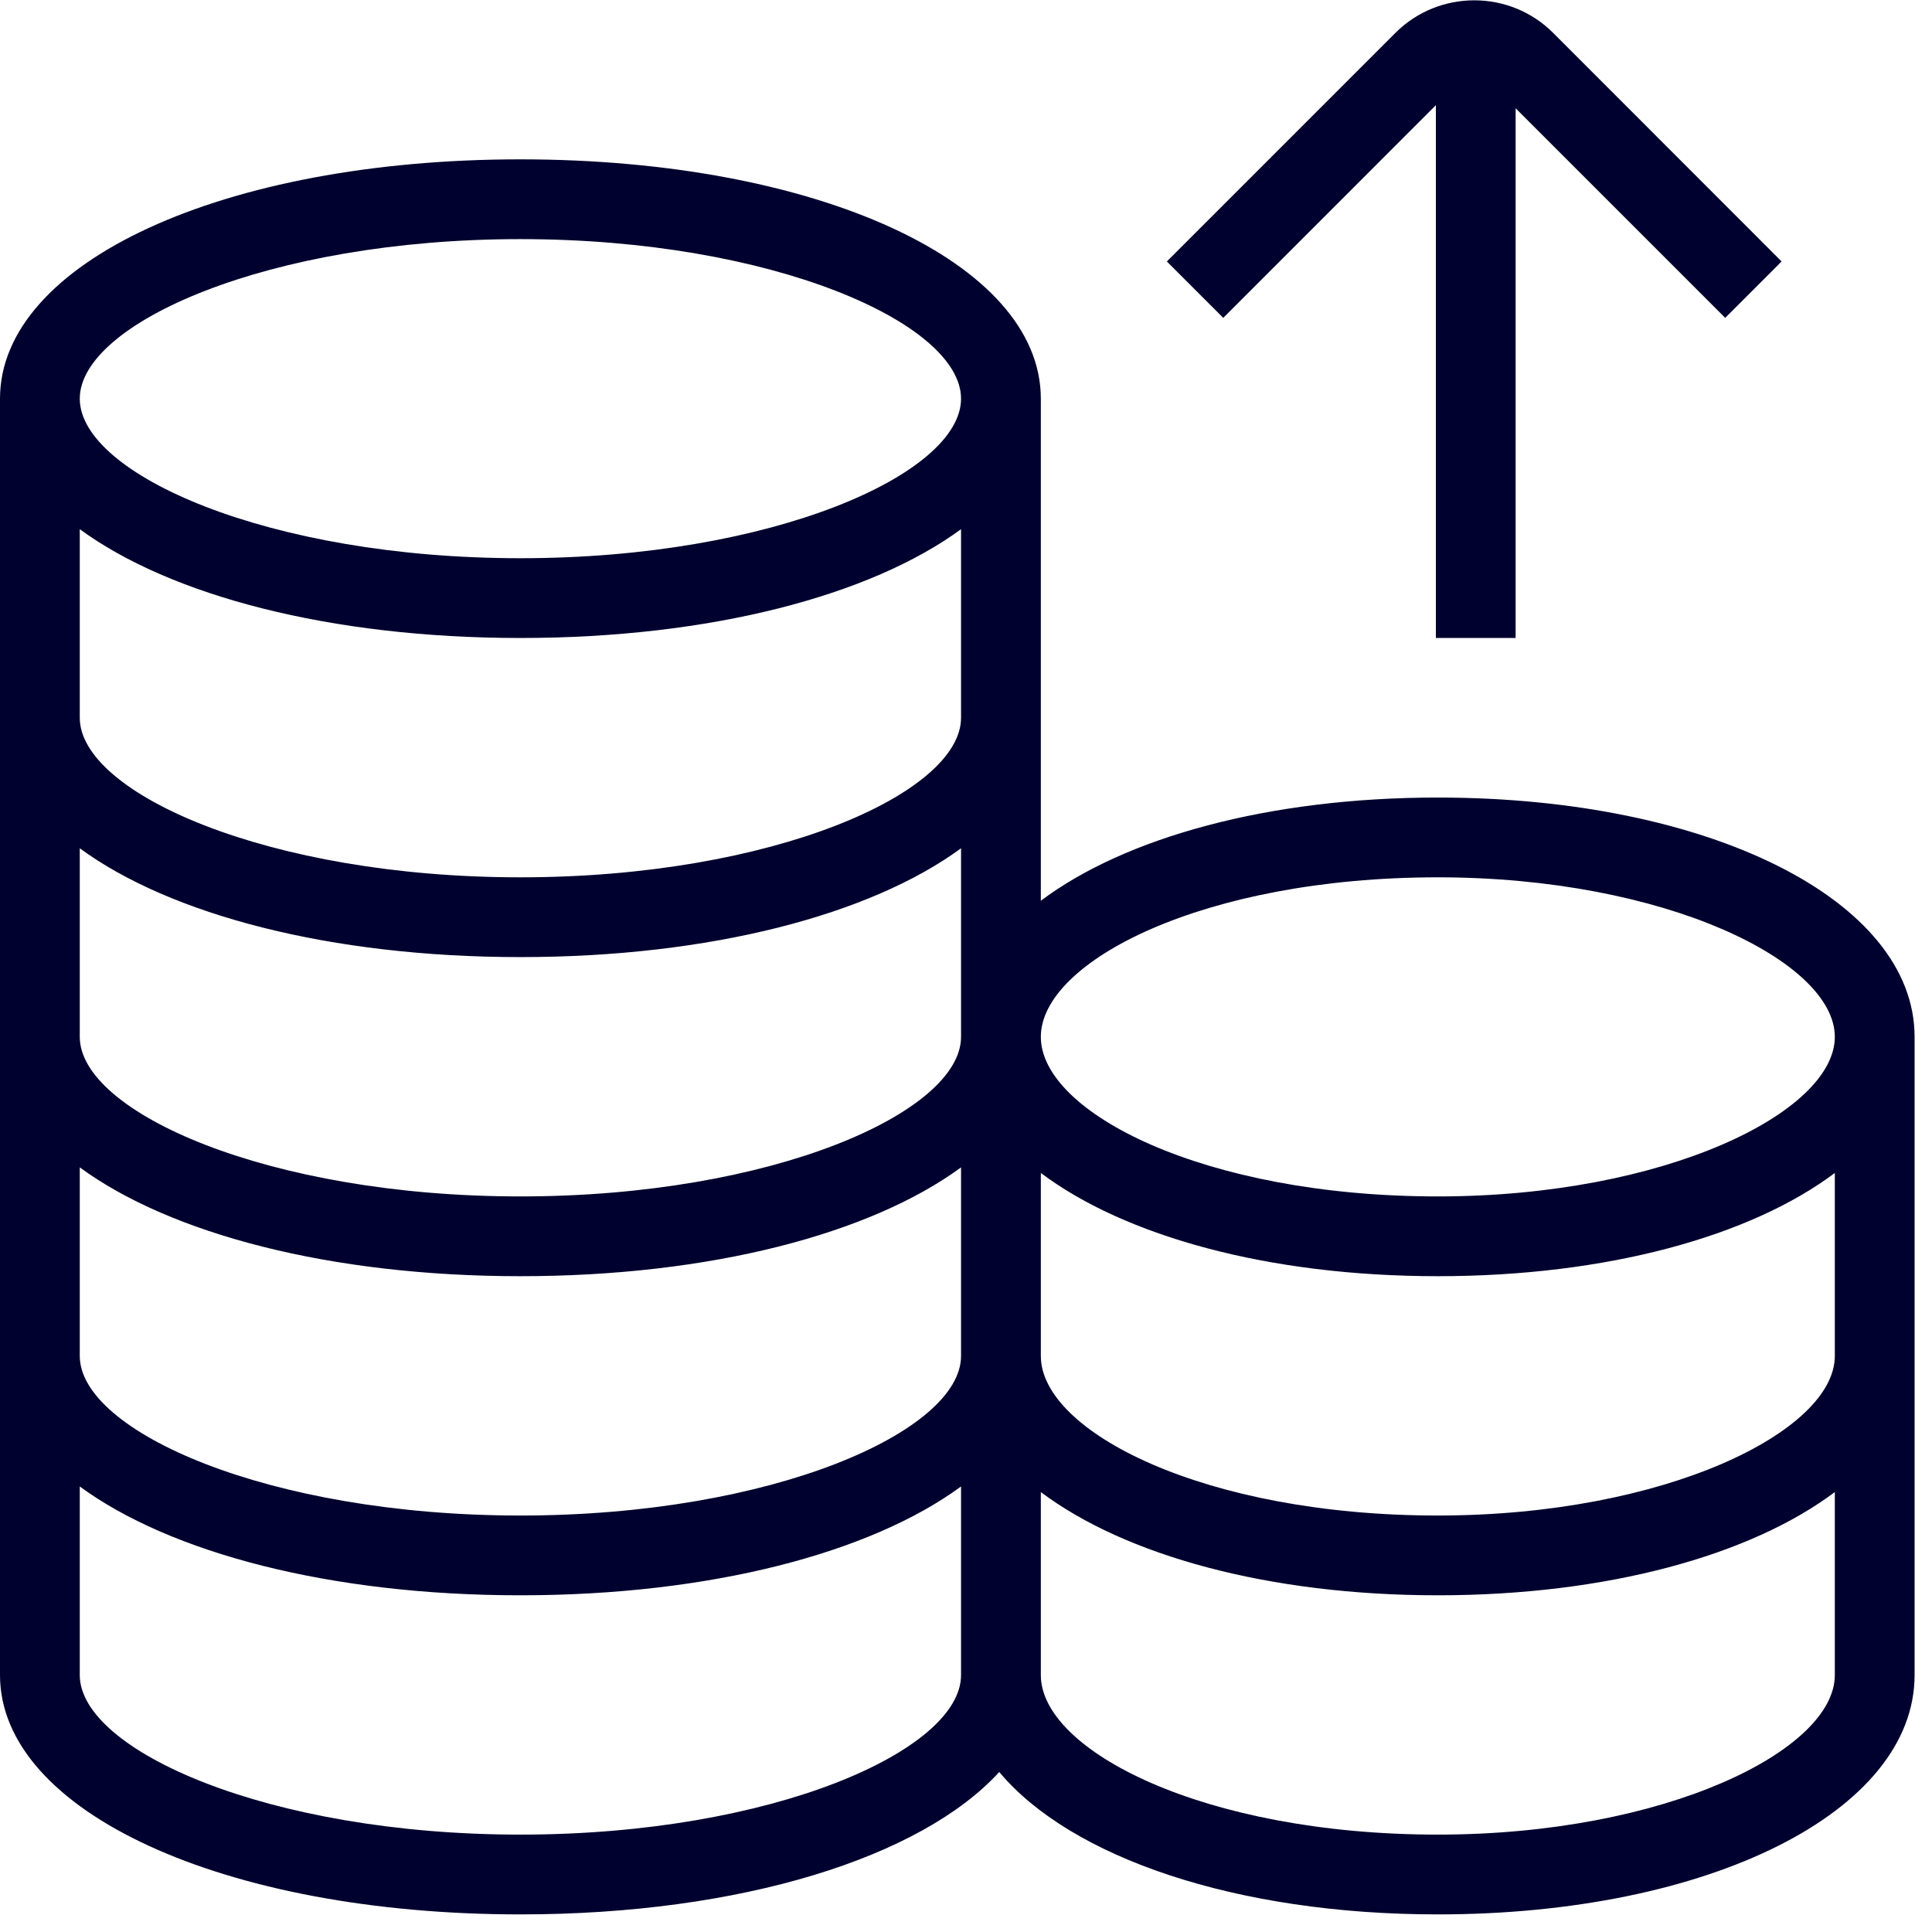 <svg width="90" height="90" viewBox="0 0 90 90" fill="none" xmlns="http://www.w3.org/2000/svg">
<g clip-path="url(#clip0_52_313)">
<path d="M66.977 37.153C59.084 37.153 52.402 39.018 48.486 41.961V18.572C48.486 12.217 38.062 7.423 24.241 7.423C10.42 7.423 0 12.217 0 18.572V78.031C0 84.386 10.424 89.18 24.241 89.18C34.527 89.18 42.919 86.523 46.549 82.546C49.872 86.523 57.56 89.18 66.977 89.18C79.638 89.18 89.189 84.386 89.189 78.031V48.301C89.189 41.947 79.642 37.153 66.977 37.153ZM66.977 40.869C77.565 40.869 85.473 44.793 85.473 48.301C85.473 51.809 77.565 55.734 66.977 55.734C56.078 55.734 48.486 51.817 48.486 48.301C48.486 44.786 56.078 40.869 66.977 40.869ZM24.241 11.139C35.992 11.139 44.769 15.063 44.769 18.572C44.769 22.08 35.992 26.004 24.241 26.004C12.49 26.004 3.716 22.08 3.716 18.572C3.716 15.063 12.494 11.139 24.241 11.139ZM3.716 24.651C7.93 27.743 15.378 29.72 24.241 29.72C33.104 29.72 40.555 27.743 44.769 24.651V33.436C44.769 36.944 35.992 40.869 24.241 40.869C12.49 40.869 3.716 36.944 3.716 33.436V24.651ZM3.716 39.516C7.93 42.608 15.378 44.585 24.241 44.585C33.104 44.585 40.555 42.608 44.769 39.516V48.301C44.769 51.809 35.992 55.734 24.241 55.734C12.49 55.734 3.716 51.809 3.716 48.301V39.516ZM3.716 54.381C7.93 57.473 15.378 59.45 24.241 59.45C33.104 59.45 40.555 57.473 44.769 54.381V63.166C44.769 66.674 35.992 70.599 24.241 70.599C12.49 70.599 3.716 66.674 3.716 63.166V54.381ZM24.241 85.463C12.494 85.463 3.716 81.539 3.716 78.031V69.246C7.93 72.338 15.378 74.315 24.241 74.315C33.104 74.315 40.555 72.338 44.769 69.246V78.031C44.769 81.539 35.992 85.463 24.241 85.463ZM66.977 85.463C56.078 85.463 48.486 81.547 48.486 78.031V69.506C52.399 72.449 59.08 74.315 66.977 74.315C74.874 74.315 81.556 72.449 85.473 69.506V78.031C85.473 81.539 77.565 85.463 66.977 85.463ZM66.977 70.599C56.078 70.599 48.486 66.682 48.486 63.166V54.641C52.399 57.584 59.08 59.45 66.977 59.45C74.874 59.45 81.556 57.584 85.473 54.641V63.166C85.473 66.674 77.565 70.599 66.977 70.599ZM56.984 14.807L54.357 12.18L65 1.536C67.029 -0.496 70.337 -0.489 72.355 1.536L82.994 12.18L80.367 14.807L70.604 5.044V29.72H66.888V4.9L56.984 14.807Z" fill="#00012E"/>
</g>
<defs>
<clipPath id="clip0_52_313">
<rect width="89.189" height="89.189" fill="white"/>
</clipPath>
</defs>
</svg>
